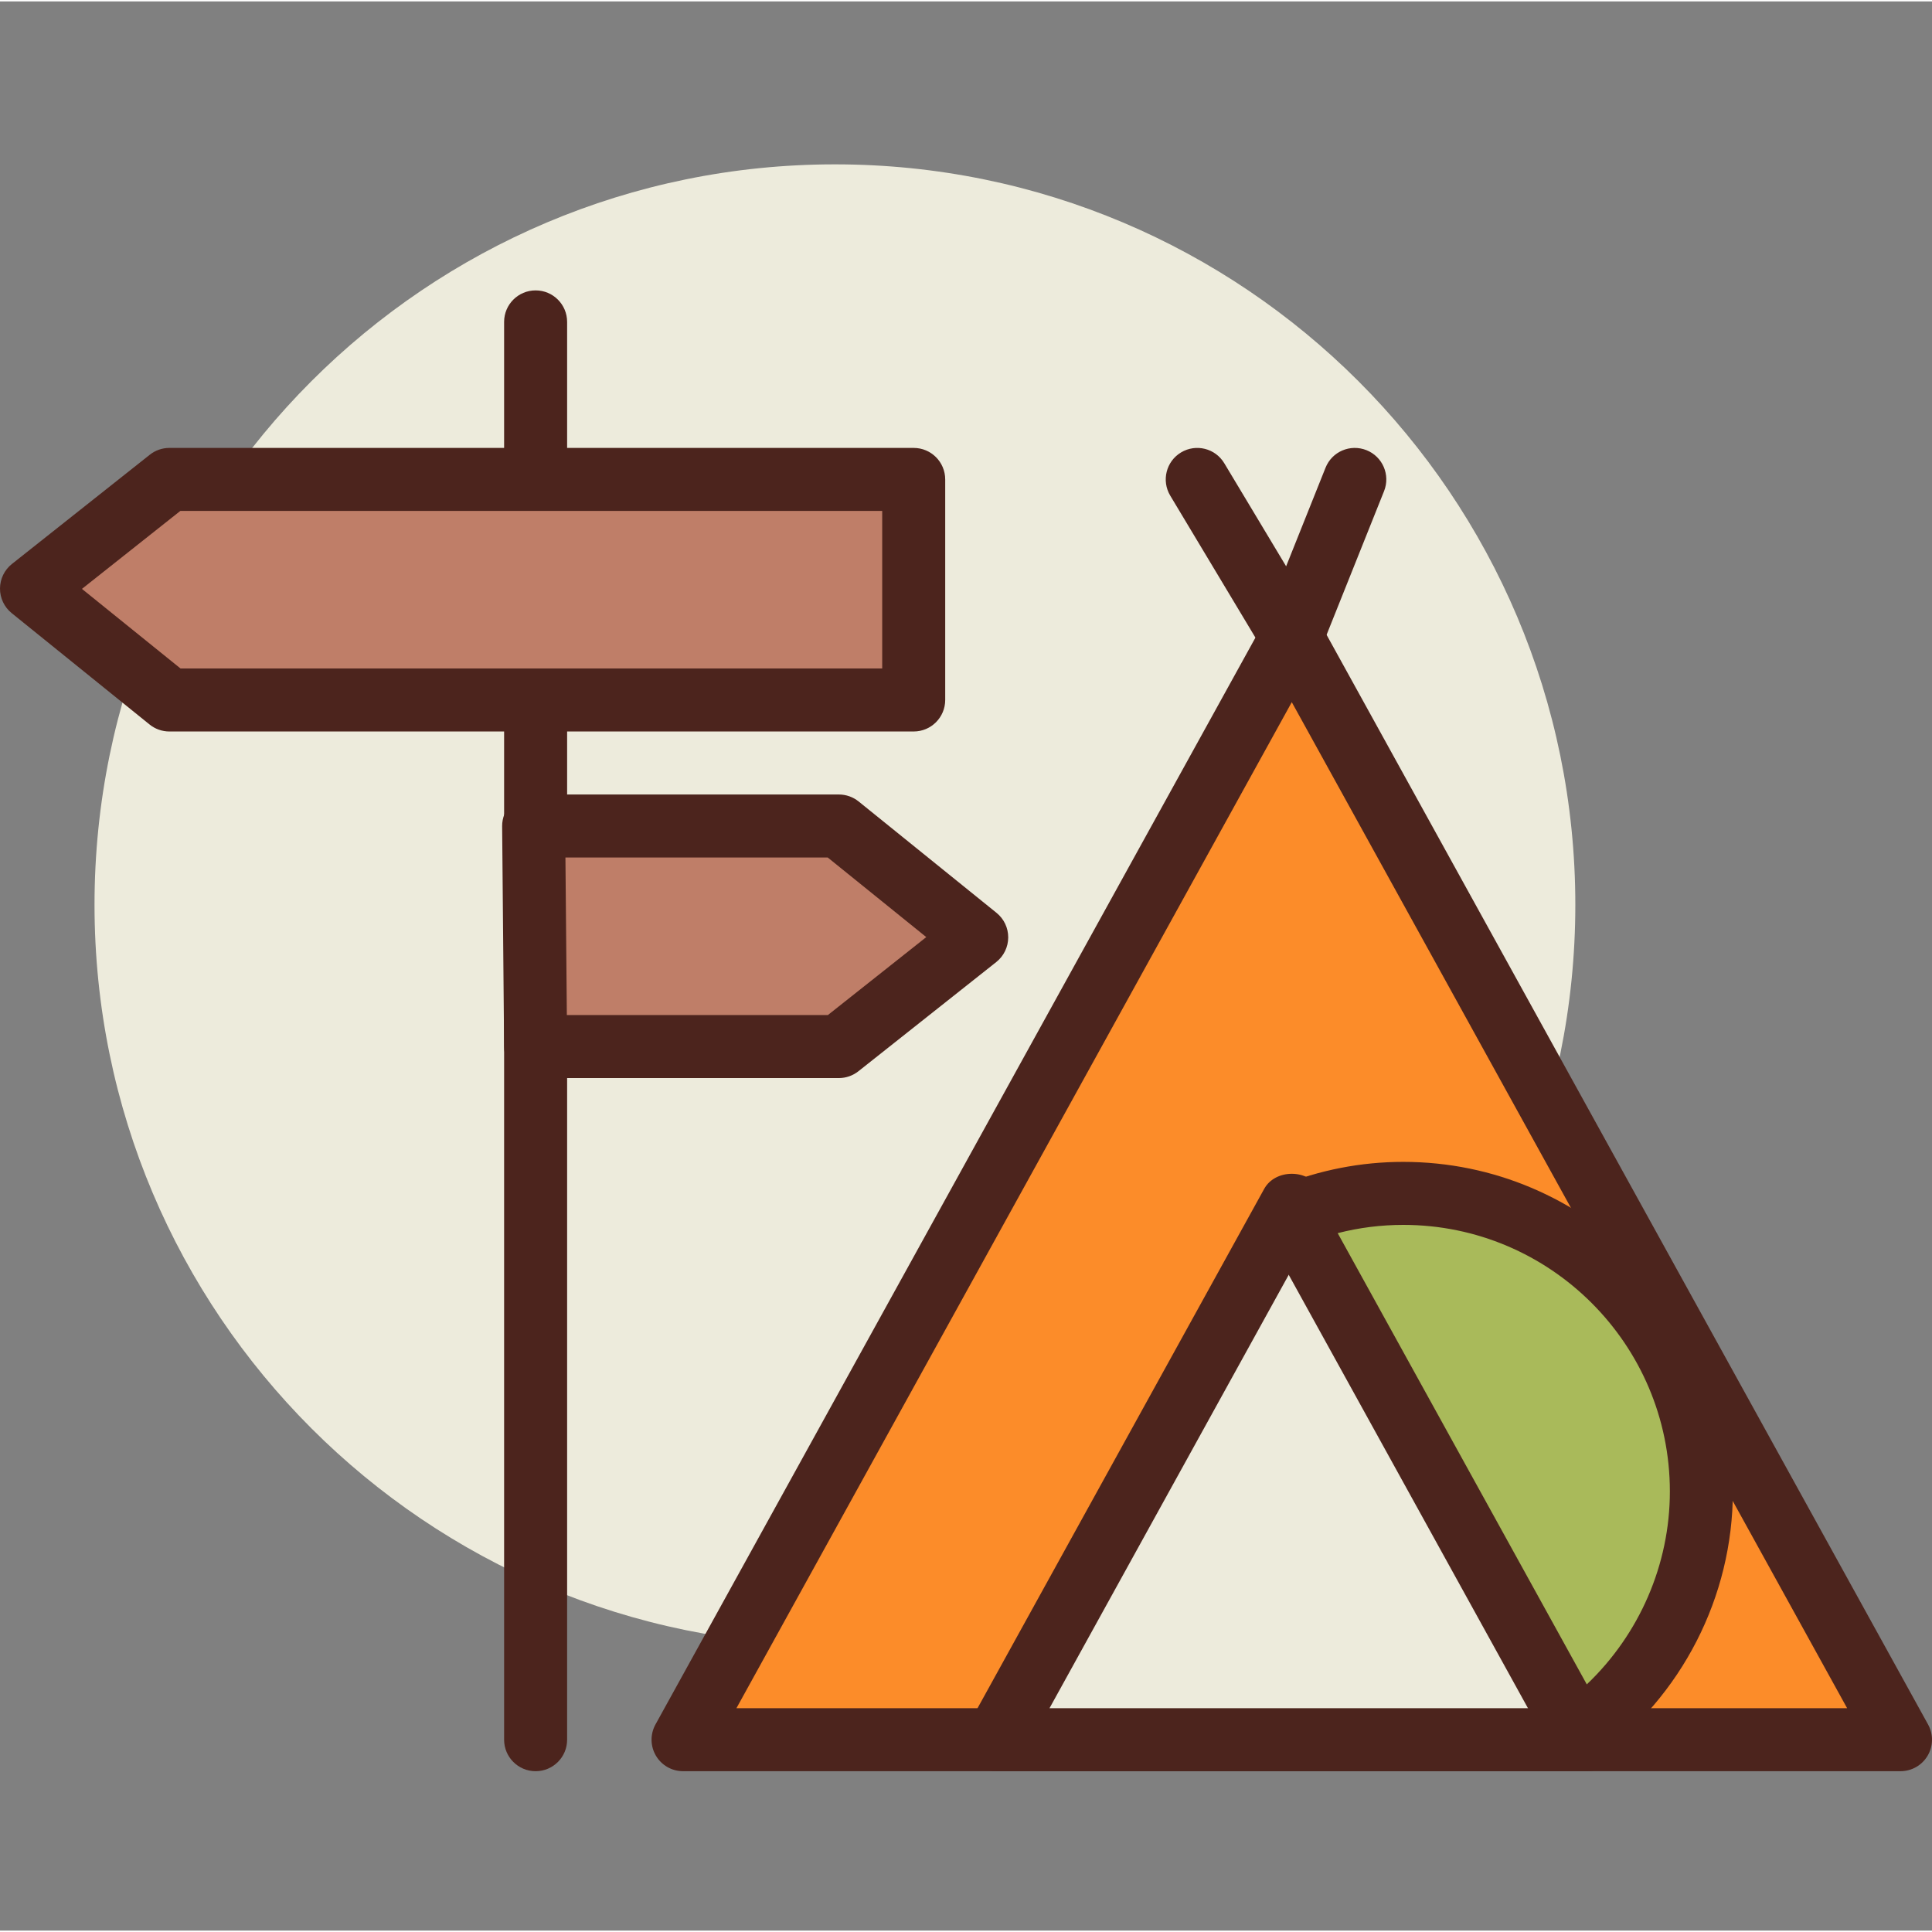 <svg height="300" viewBox="0 -35 418.613 418" width="300" xmlns="http://www.w3.org/2000/svg"><rect x="0" y="-35" width="418.613" height="418" fill="#808080" stroke="none"/><path d="m341.332 160.734c0 88.602-71.824 160.426-160.426 160.426s-160.426-71.824-160.426-160.426 71.824-160.43 160.426-160.43 160.426 71.828 160.426 160.43zm0 0" fill="#edebdc"/><path d="m148.004 341.641 131.891-238.934 131.891 238.934zm0 0" fill="#fc8c29"/><path d="m411.789 348.465h-263.789c-2.418 0-4.648-1.273-5.879-3.355-1.227-2.082-1.262-4.652-.098-6.77l131.895-238.934c2.398-4.355 9.551-4.355 11.953 0l131.891 238.934c1.168 2.117 1.133 4.688-.098 6.77-1.227 2.082-3.461 3.355-5.875 3.355zm-252.223-13.652h240.656l-120.328-217.98zm0 0" fill="#4c241d"/><path d="m215.832 341.641h128.125l-64.062-116.055zm0 0" fill="#edebdc"/><path d="m343.953 348.465h-128.117c-2.418 0-4.652-1.273-5.879-3.355-1.227-2.082-1.266-4.652-.098-6.77l64.059-116.055c2.398-4.352 9.555-4.352 11.953 0l64.059 116.055c1.168 2.117 1.133 4.688-.094 6.77-1.23 2.082-3.465 3.355-5.883 3.355zm-116.551-13.652h104.988l-52.496-95.102zm0 0" fill="#4c241d"/><path d="m304.055 223.266c-8.547 0-16.691 1.699-24.16 4.719l61.926 112.184c16.223-11.734 26.82-30.766 26.82-52.32 0-35.668-28.914-64.582-64.586-64.582zm0 0" fill="#a9ba5a"/><g fill="#4c241d"><path d="m341.82 346.992c-.496 0-.996-.051-1.488-.164-1.91-.43-3.543-1.652-4.488-3.363l-61.926-112.18c-.945-1.711-1.109-3.746-.457-5.586.652-1.84 2.066-3.312 3.875-4.043 8.566-3.461 17.559-5.215 26.719-5.215 39.379 0 71.41 32.035 71.41 71.41 0 22.797-11.082 44.426-29.645 57.848-1.172.848-2.574 1.293-4 1.293zm-51.977-115.109 53.973 97.77c11.387-10.84 18-25.973 18-41.805 0-31.844-25.91-57.754-57.758-57.754-4.816 0-9.57.598-14.215 1.789zm0 0"/><path d="m116.055 348.465c-3.77 0-6.828-3.055-6.828-6.824v-307.199c0-3.773 3.059-6.828 6.828-6.828 3.77 0 6.824 3.055 6.824 6.828v307.199c0 3.77-3.055 6.824-6.824 6.824zm0 0"/><path d="m279.895 109.531c-2.387 0-4.613-1.242-5.855-3.312l-20.48-34.133c-1.941-3.234-.891-7.426 2.34-9.363 3.234-1.941 7.43-.895 9.367 2.34l13.402 22.332 8.539-21.359c1.398-3.5 5.352-5.195 8.875-3.801 3.5 1.402 5.203 5.371 3.805 8.875l-13.652 34.133c-.965 2.406-3.211 4.062-5.793 4.266-.184.02-.367.023-.547.023zm0 0"/></g><path d="m36.695 68.574h161.277v47.785h-161.277l-29.867-24.125zm0 0" fill="#bf7e68"/><path d="m197.973 123.188h-161.277c-1.562 0-3.078-.535-4.293-1.52l-29.867-24.121c-1.613-1.305-2.547-3.27-2.535-5.344s.961-4.031 2.586-5.316l29.867-23.664c1.207-.957 2.699-1.477 4.242-1.477h161.277c3.77 0 6.828 3.059 6.828 6.828v47.785c0 3.77-3.059 6.828-6.828 6.828zm-158.863-13.656h152.039v-34.133h-152.078l-21.316 16.891zm0 0" fill="#4c241d"/><path d="m115.625 143.668h66.137l29.863 24.125-29.863 23.66h-65.707zm0 0" fill="#bf7e68"/><path d="m181.762 198.281h-65.707c-3.746 0-6.793-3.023-6.828-6.77l-.426-47.785c-.02-1.82.695-3.574 1.977-4.867s3.027-2.02 4.848-2.02h66.137c1.559 0 3.074.535 4.289 1.516l29.867 24.125c1.613 1.301 2.547 3.266 2.535 5.344-.012 2.07-.961 4.027-2.586 5.316l-29.867 23.66c-1.207.957-2.699 1.48-4.238 1.48zm-58.941-13.656h56.562l21.316-16.887-21.352-17.246h-56.832zm0 0" fill="#4c241d"/></svg>